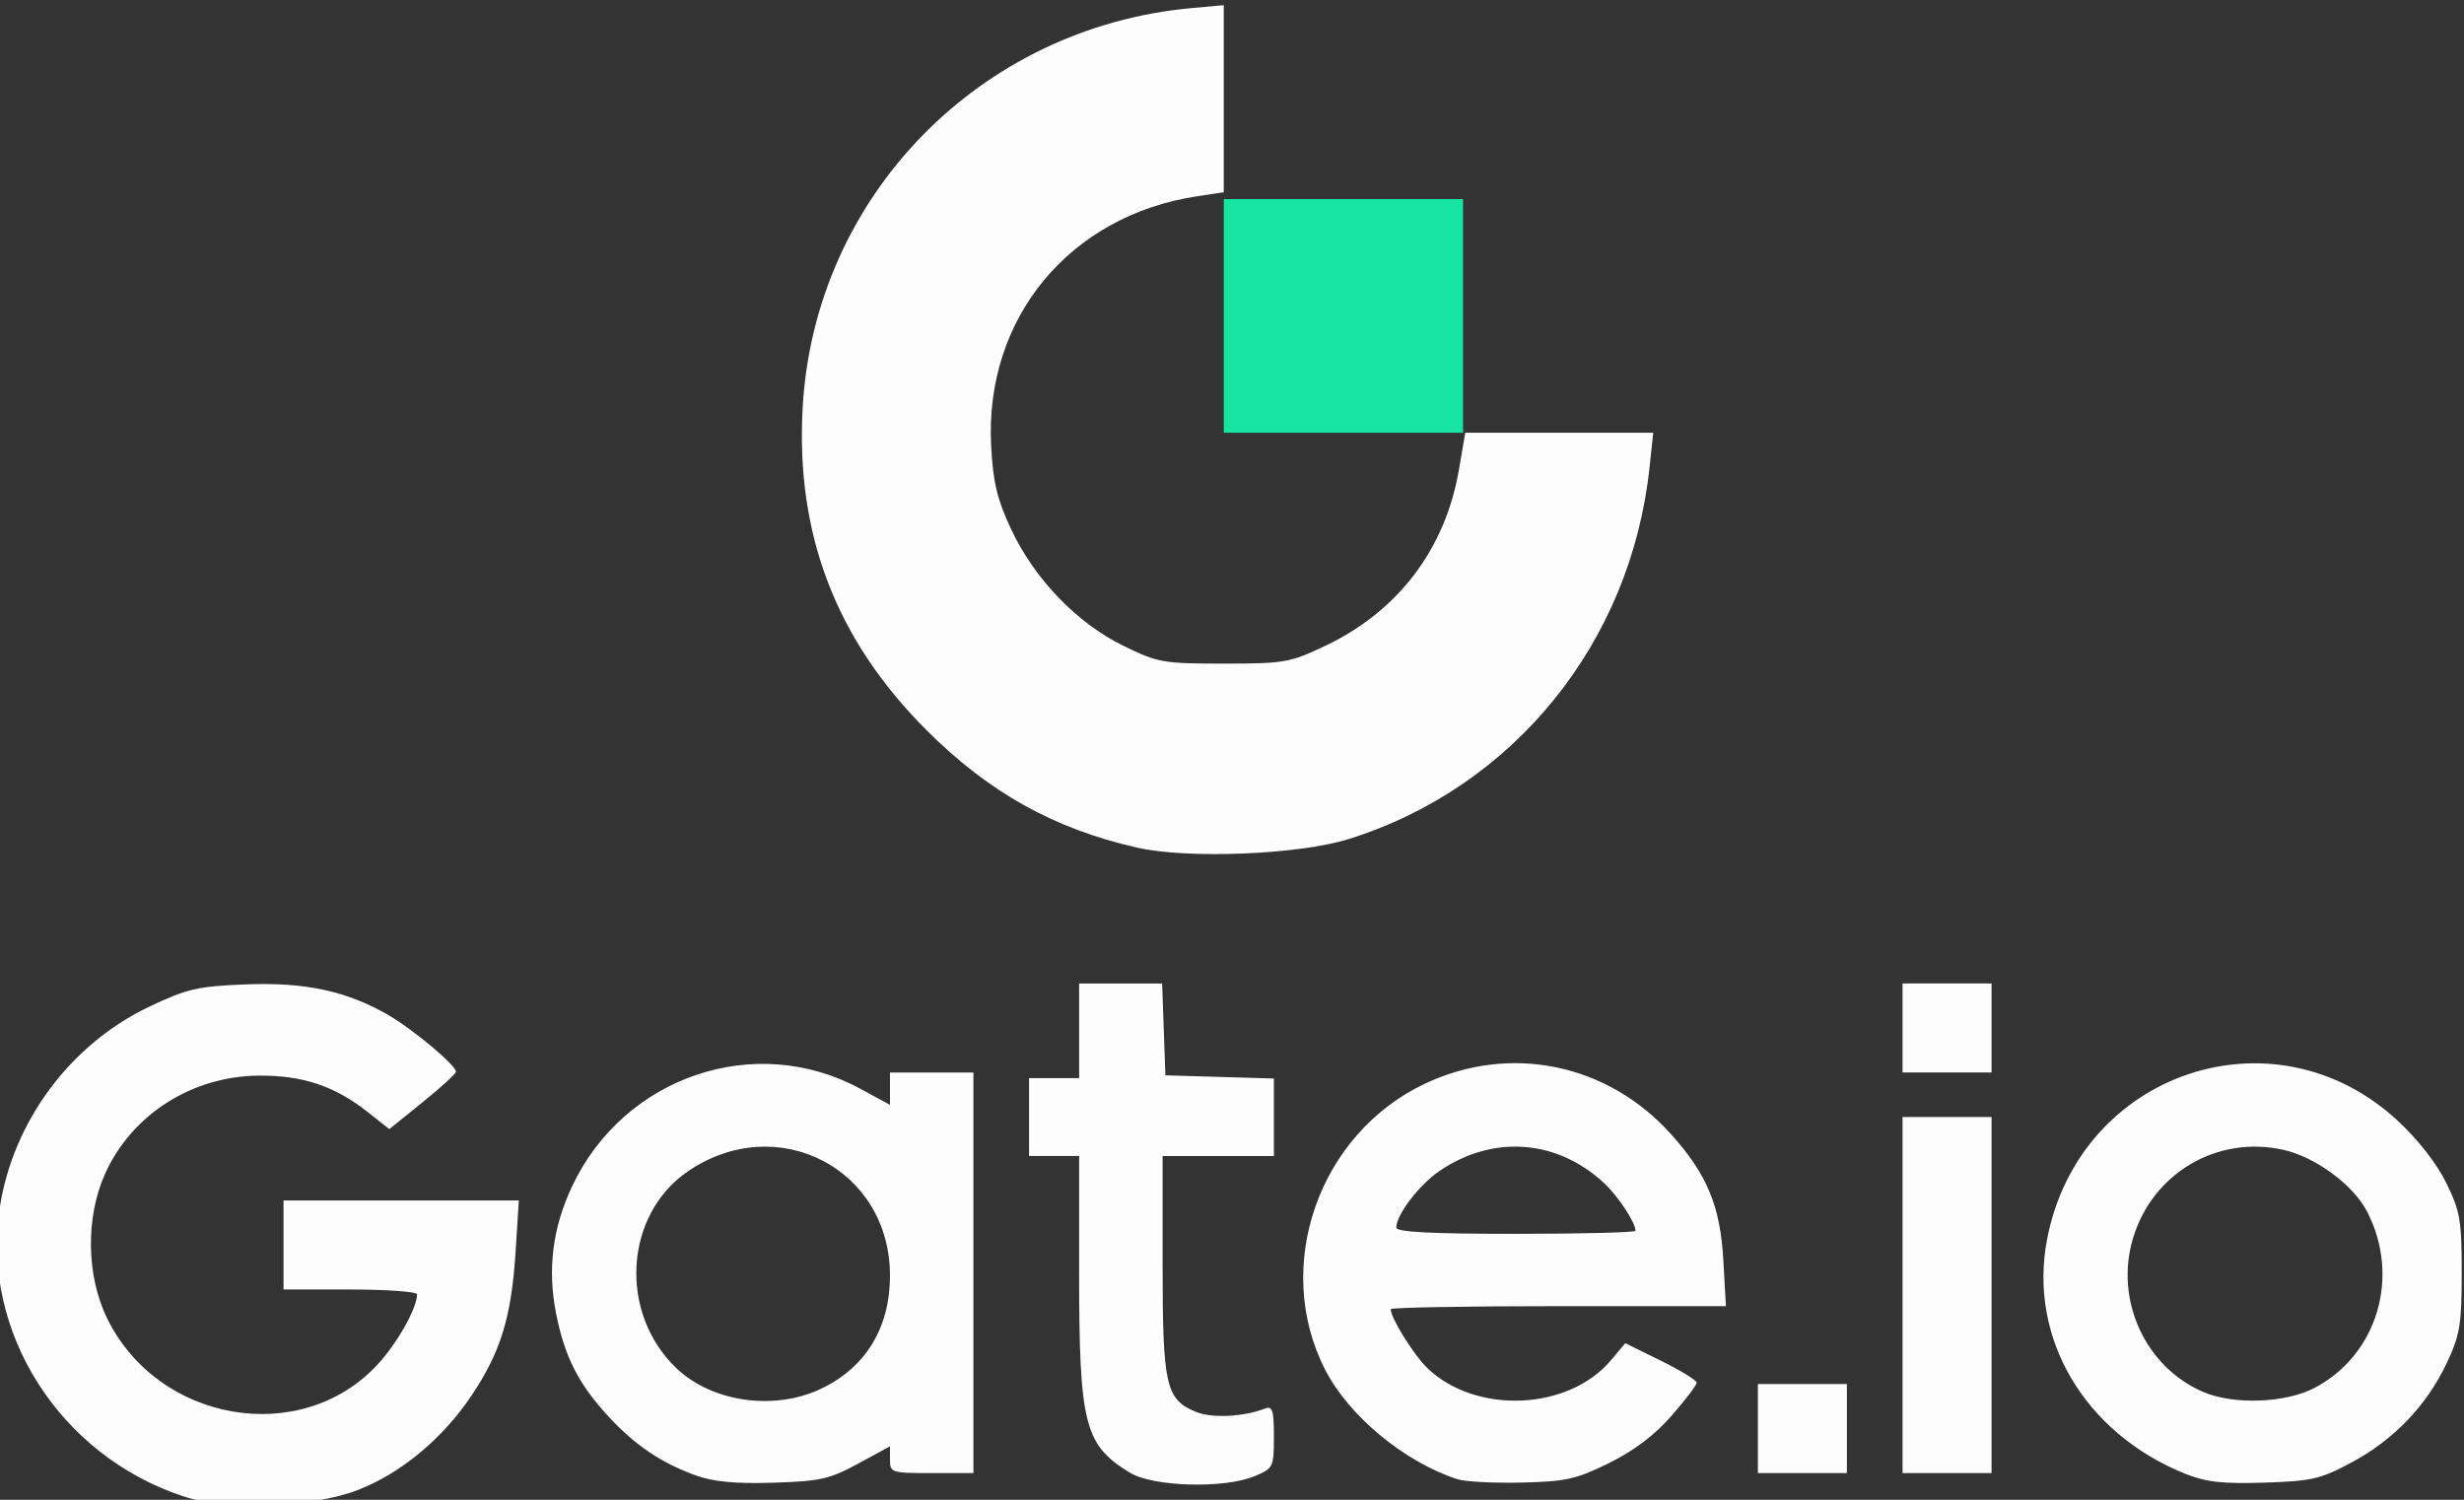 <?xml version="1.0" encoding="UTF-8" standalone="no"?>
<!-- Created with Inkscape (http://www.inkscape.org/) -->

<svg
   width="65.386mm"
   height="39.801mm"
   viewBox="0 0 65.386 39.801"
   version="1.1"
   id="svg251362"
   inkscape:version="1.2.1 (9c6d41e410, 2022-07-14)"
   sodipodi:docname="ExchangeLogo_Gate.svg"
   xmlns:inkscape="http://www.inkscape.org/namespaces/inkscape"
   xmlns:sodipodi="http://sodipodi.sourceforge.net/DTD/sodipodi-0.dtd"
   xmlns="http://www.w3.org/2000/svg"
   xmlns:svg="http://www.w3.org/2000/svg">
  <rect x="0" y="0" width="65.386" height="39.801" fill="#333333" stroke="none"/>
  <sodipodi:namedview
     id="namedview251364"
     pagecolor="#ffffff"
     bordercolor="#000000"
     borderopacity="0.25"
     inkscape:showpageshadow="2"
     inkscape:pageopacity="0.0"
     inkscape:pagecheckerboard="0"
     inkscape:deskcolor="#d1d1d1"
     inkscape:document-units="mm"
     showgrid="false"
     inkscape:zoom="0.5"
     inkscape:cx="-930"
     inkscape:cy="82"
     inkscape:window-width="1920"
     inkscape:window-height="1009"
     inkscape:window-x="-8"
     inkscape:window-y="-8"
     inkscape:window-maximized="1"
     inkscape:current-layer="layer1" />
  <defs
     id="defs251359">
    <clipPath
       id="clip0_3903_13141">
      <rect
         width="660.32"
         height="157.06"
         fill="#ffffff"
         id="rect124554"
         x="0"
         y="0" />
    </clipPath>
    <clipPath
       clipPathUnits="userSpaceOnUse"
       id="clipPath168626">
      <path
         d="M 0,1080 H 1920 V 0 H 0 Z"
         id="path168624" />
    </clipPath>
    <clipPath
       clipPathUnits="userSpaceOnUse"
       id="clipPath168694">
      <path
         d="M 0,1080 H 1920 V 0 H 0 Z"
         id="path168692" />
    </clipPath>
    <clipPath
       clipPathUnits="userSpaceOnUse"
       id="clipPath168706">
      <path
         d="M -0.375,424.123 H 1989.05 V 159.705 H -0.375 Z"
         id="path168704" />
    </clipPath>
    <clipPath
       clipPathUnits="userSpaceOnUse"
       id="clipPath168710">
      <path
         d="M -0.375,424.123 H 1989.05 V 224.634 H -0.375 Z"
         id="path168708" />
    </clipPath>
    <linearGradient
       x1="0"
       y1="0"
       x2="1"
       y2="0"
       gradientUnits="userSpaceOnUse"
       gradientTransform="matrix(1989.42,0,0,1989.42,-1098.289,1248.787)"
       spreadMethod="pad"
       id="linearGradient168720">
      <stop
         style="stop-opacity:1;stop-color:#174034"
         offset="0"
         id="stop168712" />
      <stop
         style="stop-opacity:1;stop-color:#52f2a8"
         offset="0.257"
         id="stop168714" />
      <stop
         style="stop-opacity:1;stop-color:#174034"
         offset="0.494"
         id="stop168716" />
      <stop
         style="stop-opacity:1;stop-color:#52f2a8"
         offset="1"
         id="stop168718" />
    </linearGradient>
    <clipPath
       clipPathUnits="userSpaceOnUse"
       id="clipPath168724">
      <path
         d="M 7.619,410.413 H 1985.64 V 228.88 H 7.619 Z"
         id="path168722" />
    </clipPath>
    <linearGradient
       x1="0"
       y1="0"
       x2="1"
       y2="0"
       gradientUnits="userSpaceOnUse"
       gradientTransform="matrix(1978.02,0,0,1978.02,-1090.295,1253.519)"
       spreadMethod="pad"
       id="linearGradient168734">
      <stop
         style="stop-opacity:1;stop-color:#174034"
         offset="0"
         id="stop168726" />
      <stop
         style="stop-opacity:1;stop-color:#52f2a8"
         offset="0.257"
         id="stop168728" />
      <stop
         style="stop-opacity:1;stop-color:#174034"
         offset="0.494"
         id="stop168730" />
      <stop
         style="stop-opacity:1;stop-color:#52f2a8"
         offset="1"
         id="stop168732" />
    </linearGradient>
    <clipPath
       clipPathUnits="userSpaceOnUse"
       id="clipPath168738">
      <path
         d="M 15.613,396.806 H 1982.24 V 232.994 H 15.613 Z"
         id="path168736" />
    </clipPath>
    <linearGradient
       x1="0"
       y1="0"
       x2="1"
       y2="0"
       gradientUnits="userSpaceOnUse"
       gradientTransform="matrix(1966.63,0,0,1966.63,-1082.301,1258.265)"
       spreadMethod="pad"
       id="linearGradient168748">
      <stop
         style="stop-opacity:1;stop-color:#174034"
         offset="0"
         id="stop168740" />
      <stop
         style="stop-opacity:1;stop-color:#52f2a8"
         offset="0.257"
         id="stop168742" />
      <stop
         style="stop-opacity:1;stop-color:#174034"
         offset="0.494"
         id="stop168744" />
      <stop
         style="stop-opacity:1;stop-color:#52f2a8"
         offset="1"
         id="stop168746" />
    </linearGradient>
    <clipPath
       clipPathUnits="userSpaceOnUse"
       id="clipPath168752">
      <path
         d="M 23.606,383.346 H 1978.84 V 232.191 H 23.606 Z"
         id="path168750" />
    </clipPath>
    <linearGradient
       x1="0"
       y1="0"
       x2="1"
       y2="0"
       gradientUnits="userSpaceOnUse"
       gradientTransform="matrix(1955.23,0,0,1955.23,-1074.307,1265.397)"
       spreadMethod="pad"
       id="linearGradient168762">
      <stop
         style="stop-opacity:1;stop-color:#174034"
         offset="0"
         id="stop168754" />
      <stop
         style="stop-opacity:1;stop-color:#52f2a8"
         offset="0.257"
         id="stop168756" />
      <stop
         style="stop-opacity:1;stop-color:#174034"
         offset="0.494"
         id="stop168758" />
      <stop
         style="stop-opacity:1;stop-color:#52f2a8"
         offset="1"
         id="stop168760" />
    </linearGradient>
    <clipPath
       clipPathUnits="userSpaceOnUse"
       id="clipPath168766">
      <path
         d="M 31.6,370.105 H 1975.43 V 224.943 H 31.6 Z"
         id="path168764" />
    </clipPath>
    <linearGradient
       x1="0"
       y1="0"
       x2="1"
       y2="0"
       gradientUnits="userSpaceOnUse"
       gradientTransform="matrix(1943.83,0,0,1943.83,-1066.313,1275.641)"
       spreadMethod="pad"
       id="linearGradient168776">
      <stop
         style="stop-opacity:1;stop-color:#174034"
         offset="0"
         id="stop168768" />
      <stop
         style="stop-opacity:1;stop-color:#52f2a8"
         offset="0.257"
         id="stop168770" />
      <stop
         style="stop-opacity:1;stop-color:#174034"
         offset="0.494"
         id="stop168772" />
      <stop
         style="stop-opacity:1;stop-color:#52f2a8"
         offset="1"
         id="stop168774" />
    </linearGradient>
    <clipPath
       clipPathUnits="userSpaceOnUse"
       id="clipPath168780">
      <path
         d="M 39.594,367.511 H 1972.03 V 217.694 H 39.594 Z"
         id="path168778" />
    </clipPath>
    <linearGradient
       x1="0"
       y1="0"
       x2="1"
       y2="0"
       gradientUnits="userSpaceOnUse"
       gradientTransform="matrix(1932.44,0,0,1932.44,-1058.32,1280.563)"
       spreadMethod="pad"
       id="linearGradient168790">
      <stop
         style="stop-opacity:1;stop-color:#174034"
         offset="0"
         id="stop168782" />
      <stop
         style="stop-opacity:1;stop-color:#52f2a8"
         offset="0.257"
         id="stop168784" />
      <stop
         style="stop-opacity:1;stop-color:#174034"
         offset="0.494"
         id="stop168786" />
      <stop
         style="stop-opacity:1;stop-color:#52f2a8"
         offset="1"
         id="stop168788" />
    </linearGradient>
    <clipPath
       clipPathUnits="userSpaceOnUse"
       id="clipPath168794">
      <path
         d="M 47.587,366.682 H 1968.63 V 210.445 H 47.587 Z"
         id="path168792" />
    </clipPath>
    <linearGradient
       x1="0"
       y1="0"
       x2="1"
       y2="0"
       gradientUnits="userSpaceOnUse"
       gradientTransform="matrix(1921.04,0,0,1921.04,-1050.326,1284.602)"
       spreadMethod="pad"
       id="linearGradient168804">
      <stop
         style="stop-opacity:1;stop-color:#174034"
         offset="0"
         id="stop168796" />
      <stop
         style="stop-opacity:1;stop-color:#52f2a8"
         offset="0.257"
         id="stop168798" />
      <stop
         style="stop-opacity:1;stop-color:#174034"
         offset="0.494"
         id="stop168800" />
      <stop
         style="stop-opacity:1;stop-color:#52f2a8"
         offset="1"
         id="stop168802" />
    </linearGradient>
    <clipPath
       clipPathUnits="userSpaceOnUse"
       id="clipPath168808">
      <path
         d="M 55.581,365.854 H 1965.23 V 203.197 H 55.581 Z"
         id="path168806" />
    </clipPath>
    <linearGradient
       x1="0"
       y1="0"
       x2="1"
       y2="0"
       gradientUnits="userSpaceOnUse"
       gradientTransform="matrix(1909.65,0,0,1909.65,-1042.332,1288.64)"
       spreadMethod="pad"
       id="linearGradient168818">
      <stop
         style="stop-opacity:1;stop-color:#174034"
         offset="0"
         id="stop168810" />
      <stop
         style="stop-opacity:1;stop-color:#52f2a8"
         offset="0.257"
         id="stop168812" />
      <stop
         style="stop-opacity:1;stop-color:#174034"
         offset="0.494"
         id="stop168814" />
      <stop
         style="stop-opacity:1;stop-color:#52f2a8"
         offset="1"
         id="stop168816" />
    </linearGradient>
    <clipPath
       clipPathUnits="userSpaceOnUse"
       id="clipPath168822">
      <path
         d="M 63.575,365.027 H 1961.82 V 195.948 H 63.575 Z"
         id="path168820" />
    </clipPath>
    <linearGradient
       x1="0"
       y1="0"
       x2="1"
       y2="0"
       gradientUnits="userSpaceOnUse"
       gradientTransform="matrix(1898.25,0,0,1898.25,-1034.339,1292.677)"
       spreadMethod="pad"
       id="linearGradient168832">
      <stop
         style="stop-opacity:1;stop-color:#174034"
         offset="0"
         id="stop168824" />
      <stop
         style="stop-opacity:1;stop-color:#52f2a8"
         offset="0.257"
         id="stop168826" />
      <stop
         style="stop-opacity:1;stop-color:#174034"
         offset="0.494"
         id="stop168828" />
      <stop
         style="stop-opacity:1;stop-color:#52f2a8"
         offset="1"
         id="stop168830" />
    </linearGradient>
    <clipPath
       clipPathUnits="userSpaceOnUse"
       id="clipPath168836">
      <path
         d="M 71.569,364.202 H 1958.42 V 188.7 H 71.569 Z"
         id="path168834" />
    </clipPath>
    <linearGradient
       x1="0"
       y1="0"
       x2="1"
       y2="0"
       gradientUnits="userSpaceOnUse"
       gradientTransform="matrix(1886.85,0,0,1886.85,-1026.345,1296.714)"
       spreadMethod="pad"
       id="linearGradient168846">
      <stop
         style="stop-opacity:1;stop-color:#174034"
         offset="0"
         id="stop168838" />
      <stop
         style="stop-opacity:1;stop-color:#52f2a8"
         offset="0.257"
         id="stop168840" />
      <stop
         style="stop-opacity:1;stop-color:#174034"
         offset="0.494"
         id="stop168842" />
      <stop
         style="stop-opacity:1;stop-color:#52f2a8"
         offset="1"
         id="stop168844" />
    </linearGradient>
    <clipPath
       clipPathUnits="userSpaceOnUse"
       id="clipPath168850">
      <path
         d="M 79.562,363.375 H 1955.02 V 181.451 H 79.562 Z"
         id="path168848" />
    </clipPath>
    <linearGradient
       x1="0"
       y1="0"
       x2="1"
       y2="0"
       gradientUnits="userSpaceOnUse"
       gradientTransform="matrix(1875.46,0,0,1875.46,-1018.351,1300.752)"
       spreadMethod="pad"
       id="linearGradient168860">
      <stop
         style="stop-opacity:1;stop-color:#174034"
         offset="0"
         id="stop168852" />
      <stop
         style="stop-opacity:1;stop-color:#52f2a8"
         offset="0.257"
         id="stop168854" />
      <stop
         style="stop-opacity:1;stop-color:#174034"
         offset="0.494"
         id="stop168856" />
      <stop
         style="stop-opacity:1;stop-color:#52f2a8"
         offset="1"
         id="stop168858" />
    </linearGradient>
    <clipPath
       clipPathUnits="userSpaceOnUse"
       id="clipPath168864">
      <path
         d="M 87.556,362.556 H 1951.62 V 174.202 H 87.556 Z"
         id="path168862" />
    </clipPath>
    <linearGradient
       x1="0"
       y1="0"
       x2="1"
       y2="0"
       gradientUnits="userSpaceOnUse"
       gradientTransform="matrix(1864.06,0,0,1864.06,-1010.357,1304.786)"
       spreadMethod="pad"
       id="linearGradient168874">
      <stop
         style="stop-opacity:1;stop-color:#174034"
         offset="0"
         id="stop168866" />
      <stop
         style="stop-opacity:1;stop-color:#52f2a8"
         offset="0.257"
         id="stop168868" />
      <stop
         style="stop-opacity:1;stop-color:#174034"
         offset="0.494"
         id="stop168870" />
      <stop
         style="stop-opacity:1;stop-color:#52f2a8"
         offset="1"
         id="stop168872" />
    </linearGradient>
    <clipPath
       clipPathUnits="userSpaceOnUse"
       id="clipPath168878">
      <path
         d="M 95.55,361.743 H 1948.21 V 166.954 H 95.55 Z"
         id="path168876" />
    </clipPath>
    <linearGradient
       x1="0"
       y1="0"
       x2="1"
       y2="0"
       gradientUnits="userSpaceOnUse"
       gradientTransform="matrix(1852.66,0,0,1852.66,-1002.364,1308.816)"
       spreadMethod="pad"
       id="linearGradient168888">
      <stop
         style="stop-opacity:1;stop-color:#174034"
         offset="0"
         id="stop168880" />
      <stop
         style="stop-opacity:1;stop-color:#52f2a8"
         offset="0.257"
         id="stop168882" />
      <stop
         style="stop-opacity:1;stop-color:#174034"
         offset="0.494"
         id="stop168884" />
      <stop
         style="stop-opacity:1;stop-color:#52f2a8"
         offset="1"
         id="stop168886" />
    </linearGradient>
    <clipPath
       clipPathUnits="userSpaceOnUse"
       id="clipPath168892">
      <path
         d="M 103.544,360.94 H 1944.81 V 159.705 H 103.544 Z"
         id="path168890" />
    </clipPath>
    <linearGradient
       x1="0"
       y1="0"
       x2="1"
       y2="0"
       gradientUnits="userSpaceOnUse"
       gradientTransform="matrix(1841.27,0,0,1841.27,-994.37,1312.843)"
       spreadMethod="pad"
       id="linearGradient168902">
      <stop
         style="stop-opacity:1;stop-color:#174034"
         offset="0"
         id="stop168894" />
      <stop
         style="stop-opacity:1;stop-color:#52f2a8"
         offset="0.257"
         id="stop168896" />
      <stop
         style="stop-opacity:1;stop-color:#174034"
         offset="0.494"
         id="stop168898" />
      <stop
         style="stop-opacity:1;stop-color:#52f2a8"
         offset="1"
         id="stop168900" />
    </linearGradient>
    <rect
       x="961.773"
       y="4946.261"
       width="742.682"
       height="261.795"
       id="rect180885" />
    <rect
       x="945.063"
       y="5032.598"
       width="73.34"
       height="60.343"
       id="rect181617" />
    <clipPath
       clipPathUnits="userSpaceOnUse"
       id="clipPath168626-2">
      <path
         d="M 0,1080 H 1920 V 0 H 0 Z"
         id="path168624-8" />
    </clipPath>
    <clipPath
       clipPathUnits="userSpaceOnUse"
       id="clipPath168694-2">
      <path
         d="M 0,1080 H 1920 V 0 H 0 Z"
         id="path168692-2" />
    </clipPath>
    <clipPath
       clipPathUnits="userSpaceOnUse"
       id="clipPath168706-1">
      <path
         d="M -0.375,424.123 H 1989.05 V 159.705 H -0.375 Z"
         id="path168704-1" />
    </clipPath>
    <clipPath
       clipPathUnits="userSpaceOnUse"
       id="clipPath168710-8">
      <path
         d="M -0.375,424.123 H 1989.05 V 224.634 H -0.375 Z"
         id="path168708-4" />
    </clipPath>
    <linearGradient
       x1="0"
       y1="0"
       x2="1"
       y2="0"
       gradientUnits="userSpaceOnUse"
       gradientTransform="matrix(1989.42,0,0,1989.42,-1098.289,1248.787)"
       spreadMethod="pad"
       id="linearGradient168720-0">
      <stop
         style="stop-opacity:1;stop-color:#174034"
         offset="0"
         id="stop168712-0" />
      <stop
         style="stop-opacity:1;stop-color:#52f2a8"
         offset="0.257"
         id="stop168714-1" />
      <stop
         style="stop-opacity:1;stop-color:#174034"
         offset="0.494"
         id="stop168716-5" />
      <stop
         style="stop-opacity:1;stop-color:#52f2a8"
         offset="1"
         id="stop168718-2" />
    </linearGradient>
    <clipPath
       clipPathUnits="userSpaceOnUse"
       id="clipPath168724-7">
      <path
         d="M 7.619,410.413 H 1985.64 V 228.88 H 7.619 Z"
         id="path168722-3" />
    </clipPath>
    <linearGradient
       x1="0"
       y1="0"
       x2="1"
       y2="0"
       gradientUnits="userSpaceOnUse"
       gradientTransform="matrix(1978.02,0,0,1978.02,-1090.295,1253.519)"
       spreadMethod="pad"
       id="linearGradient168734-4">
      <stop
         style="stop-opacity:1;stop-color:#174034"
         offset="0"
         id="stop168726-7" />
      <stop
         style="stop-opacity:1;stop-color:#52f2a8"
         offset="0.257"
         id="stop168728-2" />
      <stop
         style="stop-opacity:1;stop-color:#174034"
         offset="0.494"
         id="stop168730-1" />
      <stop
         style="stop-opacity:1;stop-color:#52f2a8"
         offset="1"
         id="stop168732-0" />
    </linearGradient>
    <clipPath
       clipPathUnits="userSpaceOnUse"
       id="clipPath168738-6">
      <path
         d="M 15.613,396.806 H 1982.24 V 232.994 H 15.613 Z"
         id="path168736-7" />
    </clipPath>
    <linearGradient
       x1="0"
       y1="0"
       x2="1"
       y2="0"
       gradientUnits="userSpaceOnUse"
       gradientTransform="matrix(1966.63,0,0,1966.63,-1082.301,1258.265)"
       spreadMethod="pad"
       id="linearGradient168748-3">
      <stop
         style="stop-opacity:1;stop-color:#174034"
         offset="0"
         id="stop168740-7" />
      <stop
         style="stop-opacity:1;stop-color:#52f2a8"
         offset="0.257"
         id="stop168742-0" />
      <stop
         style="stop-opacity:1;stop-color:#174034"
         offset="0.494"
         id="stop168744-3" />
      <stop
         style="stop-opacity:1;stop-color:#52f2a8"
         offset="1"
         id="stop168746-0" />
    </linearGradient>
    <clipPath
       clipPathUnits="userSpaceOnUse"
       id="clipPath168752-5">
      <path
         d="M 23.606,383.346 H 1978.84 V 232.191 H 23.606 Z"
         id="path168750-1" />
    </clipPath>
    <linearGradient
       x1="0"
       y1="0"
       x2="1"
       y2="0"
       gradientUnits="userSpaceOnUse"
       gradientTransform="matrix(1955.23,0,0,1955.23,-1074.307,1265.397)"
       spreadMethod="pad"
       id="linearGradient168762-4">
      <stop
         style="stop-opacity:1;stop-color:#174034"
         offset="0"
         id="stop168754-8" />
      <stop
         style="stop-opacity:1;stop-color:#52f2a8"
         offset="0.257"
         id="stop168756-6" />
      <stop
         style="stop-opacity:1;stop-color:#174034"
         offset="0.494"
         id="stop168758-8" />
      <stop
         style="stop-opacity:1;stop-color:#52f2a8"
         offset="1"
         id="stop168760-5" />
    </linearGradient>
    <clipPath
       clipPathUnits="userSpaceOnUse"
       id="clipPath168766-7">
      <path
         d="M 31.6,370.105 H 1975.43 V 224.943 H 31.6 Z"
         id="path168764-0" />
    </clipPath>
    <linearGradient
       x1="0"
       y1="0"
       x2="1"
       y2="0"
       gradientUnits="userSpaceOnUse"
       gradientTransform="matrix(1943.83,0,0,1943.83,-1066.313,1275.641)"
       spreadMethod="pad"
       id="linearGradient168776-9">
      <stop
         style="stop-opacity:1;stop-color:#174034"
         offset="0"
         id="stop168768-7" />
      <stop
         style="stop-opacity:1;stop-color:#52f2a8"
         offset="0.257"
         id="stop168770-6" />
      <stop
         style="stop-opacity:1;stop-color:#174034"
         offset="0.494"
         id="stop168772-2" />
      <stop
         style="stop-opacity:1;stop-color:#52f2a8"
         offset="1"
         id="stop168774-3" />
    </linearGradient>
    <clipPath
       clipPathUnits="userSpaceOnUse"
       id="clipPath168780-2">
      <path
         d="M 39.594,367.511 H 1972.03 V 217.694 H 39.594 Z"
         id="path168778-8" />
    </clipPath>
    <linearGradient
       x1="0"
       y1="0"
       x2="1"
       y2="0"
       gradientUnits="userSpaceOnUse"
       gradientTransform="matrix(1932.44,0,0,1932.44,-1058.32,1280.563)"
       spreadMethod="pad"
       id="linearGradient168790-1">
      <stop
         style="stop-opacity:1;stop-color:#174034"
         offset="0"
         id="stop168782-4" />
      <stop
         style="stop-opacity:1;stop-color:#52f2a8"
         offset="0.257"
         id="stop168784-0" />
      <stop
         style="stop-opacity:1;stop-color:#174034"
         offset="0.494"
         id="stop168786-2" />
      <stop
         style="stop-opacity:1;stop-color:#52f2a8"
         offset="1"
         id="stop168788-2" />
    </linearGradient>
    <clipPath
       clipPathUnits="userSpaceOnUse"
       id="clipPath168794-6">
      <path
         d="M 47.587,366.682 H 1968.63 V 210.445 H 47.587 Z"
         id="path168792-1" />
    </clipPath>
    <linearGradient
       x1="0"
       y1="0"
       x2="1"
       y2="0"
       gradientUnits="userSpaceOnUse"
       gradientTransform="matrix(1921.04,0,0,1921.04,-1050.326,1284.602)"
       spreadMethod="pad"
       id="linearGradient168804-8">
      <stop
         style="stop-opacity:1;stop-color:#174034"
         offset="0"
         id="stop168796-3" />
      <stop
         style="stop-opacity:1;stop-color:#52f2a8"
         offset="0.257"
         id="stop168798-5" />
      <stop
         style="stop-opacity:1;stop-color:#174034"
         offset="0.494"
         id="stop168800-1" />
      <stop
         style="stop-opacity:1;stop-color:#52f2a8"
         offset="1"
         id="stop168802-6" />
    </linearGradient>
    <clipPath
       clipPathUnits="userSpaceOnUse"
       id="clipPath168808-1">
      <path
         d="M 55.581,365.854 H 1965.23 V 203.197 H 55.581 Z"
         id="path168806-9" />
    </clipPath>
    <linearGradient
       x1="0"
       y1="0"
       x2="1"
       y2="0"
       gradientUnits="userSpaceOnUse"
       gradientTransform="matrix(1909.65,0,0,1909.65,-1042.332,1288.64)"
       spreadMethod="pad"
       id="linearGradient168818-3">
      <stop
         style="stop-opacity:1;stop-color:#174034"
         offset="0"
         id="stop168810-9" />
      <stop
         style="stop-opacity:1;stop-color:#52f2a8"
         offset="0.257"
         id="stop168812-5" />
      <stop
         style="stop-opacity:1;stop-color:#174034"
         offset="0.494"
         id="stop168814-6" />
      <stop
         style="stop-opacity:1;stop-color:#52f2a8"
         offset="1"
         id="stop168816-8" />
    </linearGradient>
    <clipPath
       clipPathUnits="userSpaceOnUse"
       id="clipPath168822-7">
      <path
         d="M 63.575,365.027 H 1961.82 V 195.948 H 63.575 Z"
         id="path168820-8" />
    </clipPath>
    <linearGradient
       x1="0"
       y1="0"
       x2="1"
       y2="0"
       gradientUnits="userSpaceOnUse"
       gradientTransform="matrix(1898.25,0,0,1898.25,-1034.339,1292.677)"
       spreadMethod="pad"
       id="linearGradient168832-1">
      <stop
         style="stop-opacity:1;stop-color:#174034"
         offset="0"
         id="stop168824-4" />
      <stop
         style="stop-opacity:1;stop-color:#52f2a8"
         offset="0.257"
         id="stop168826-7" />
      <stop
         style="stop-opacity:1;stop-color:#174034"
         offset="0.494"
         id="stop168828-5" />
      <stop
         style="stop-opacity:1;stop-color:#52f2a8"
         offset="1"
         id="stop168830-6" />
    </linearGradient>
    <clipPath
       clipPathUnits="userSpaceOnUse"
       id="clipPath168836-8">
      <path
         d="M 71.569,364.202 H 1958.42 V 188.7 H 71.569 Z"
         id="path168834-5" />
    </clipPath>
    <linearGradient
       x1="0"
       y1="0"
       x2="1"
       y2="0"
       gradientUnits="userSpaceOnUse"
       gradientTransform="matrix(1886.85,0,0,1886.85,-1026.345,1296.714)"
       spreadMethod="pad"
       id="linearGradient168846-8">
      <stop
         style="stop-opacity:1;stop-color:#174034"
         offset="0"
         id="stop168838-1" />
      <stop
         style="stop-opacity:1;stop-color:#52f2a8"
         offset="0.257"
         id="stop168840-5" />
      <stop
         style="stop-opacity:1;stop-color:#174034"
         offset="0.494"
         id="stop168842-0" />
      <stop
         style="stop-opacity:1;stop-color:#52f2a8"
         offset="1"
         id="stop168844-3" />
    </linearGradient>
    <clipPath
       clipPathUnits="userSpaceOnUse"
       id="clipPath168850-5">
      <path
         d="M 79.562,363.375 H 1955.02 V 181.451 H 79.562 Z"
         id="path168848-5" />
    </clipPath>
    <linearGradient
       x1="0"
       y1="0"
       x2="1"
       y2="0"
       gradientUnits="userSpaceOnUse"
       gradientTransform="matrix(1875.46,0,0,1875.46,-1018.351,1300.752)"
       spreadMethod="pad"
       id="linearGradient168860-4">
      <stop
         style="stop-opacity:1;stop-color:#174034"
         offset="0"
         id="stop168852-4" />
      <stop
         style="stop-opacity:1;stop-color:#52f2a8"
         offset="0.257"
         id="stop168854-6" />
      <stop
         style="stop-opacity:1;stop-color:#174034"
         offset="0.494"
         id="stop168856-5" />
      <stop
         style="stop-opacity:1;stop-color:#52f2a8"
         offset="1"
         id="stop168858-8" />
    </linearGradient>
    <clipPath
       clipPathUnits="userSpaceOnUse"
       id="clipPath168864-3">
      <path
         d="M 87.556,362.556 H 1951.62 V 174.202 H 87.556 Z"
         id="path168862-7" />
    </clipPath>
    <linearGradient
       x1="0"
       y1="0"
       x2="1"
       y2="0"
       gradientUnits="userSpaceOnUse"
       gradientTransform="matrix(1864.06,0,0,1864.06,-1010.357,1304.786)"
       spreadMethod="pad"
       id="linearGradient168874-0">
      <stop
         style="stop-opacity:1;stop-color:#174034"
         offset="0"
         id="stop168866-0" />
      <stop
         style="stop-opacity:1;stop-color:#52f2a8"
         offset="0.257"
         id="stop168868-5" />
      <stop
         style="stop-opacity:1;stop-color:#174034"
         offset="0.494"
         id="stop168870-7" />
      <stop
         style="stop-opacity:1;stop-color:#52f2a8"
         offset="1"
         id="stop168872-1" />
    </linearGradient>
    <clipPath
       clipPathUnits="userSpaceOnUse"
       id="clipPath168878-1">
      <path
         d="M 95.55,361.743 H 1948.21 V 166.954 H 95.55 Z"
         id="path168876-5" />
    </clipPath>
    <linearGradient
       x1="0"
       y1="0"
       x2="1"
       y2="0"
       gradientUnits="userSpaceOnUse"
       gradientTransform="matrix(1852.66,0,0,1852.66,-1002.364,1308.816)"
       spreadMethod="pad"
       id="linearGradient168888-3">
      <stop
         style="stop-opacity:1;stop-color:#174034"
         offset="0"
         id="stop168880-1" />
      <stop
         style="stop-opacity:1;stop-color:#52f2a8"
         offset="0.257"
         id="stop168882-8" />
      <stop
         style="stop-opacity:1;stop-color:#174034"
         offset="0.494"
         id="stop168884-0" />
      <stop
         style="stop-opacity:1;stop-color:#52f2a8"
         offset="1"
         id="stop168886-0" />
    </linearGradient>
    <clipPath
       clipPathUnits="userSpaceOnUse"
       id="clipPath168892-9">
      <path
         d="M 103.544,360.94 H 1944.81 V 159.705 H 103.544 Z"
         id="path168890-0" />
    </clipPath>
    <linearGradient
       x1="0"
       y1="0"
       x2="1"
       y2="0"
       gradientUnits="userSpaceOnUse"
       gradientTransform="matrix(1841.27,0,0,1841.27,-994.37,1312.843)"
       spreadMethod="pad"
       id="linearGradient168902-6">
      <stop
         style="stop-opacity:1;stop-color:#174034"
         offset="0"
         id="stop168894-1" />
      <stop
         style="stop-opacity:1;stop-color:#52f2a8"
         offset="0.257"
         id="stop168896-5" />
      <stop
         style="stop-opacity:1;stop-color:#174034"
         offset="0.494"
         id="stop168898-8" />
      <stop
         style="stop-opacity:1;stop-color:#52f2a8"
         offset="1"
         id="stop168900-4" />
    </linearGradient>
    <rect
       x="961.773"
       y="4946.261"
       width="742.682"
       height="261.795"
       id="rect180885-9" />
    <rect
       x="945.063"
       y="5032.598"
       width="73.34"
       height="60.343"
       id="rect181617-3" />
    <rect
       x="93.764"
       y="5446.643"
       width="422.4"
       height="53.844"
       id="rect197942" />
    <rect
       x="93.764"
       y="5446.643"
       width="422.4"
       height="53.844"
       id="rect197942-9" />
    <rect
       x="93.764"
       y="5446.643"
       width="422.4"
       height="53.844"
       id="rect197942-9-4" />
    <rect
       x="93.764"
       y="5446.643"
       width="422.4"
       height="53.844"
       id="rect197942-9-4-0" />
    <rect
       x="1165.845"
       y="5380.217"
       width="618.37"
       height="362.357"
       id="rect203391" />
  </defs>
  <g
     inkscape:label="Layer 1"
     inkscape:groupmode="layer"
     id="layer1"
     transform="translate(-593.051,-183.53)">
    <g
       id="g93972"
       transform="translate(474.485,-772.778)">
      <g
         id="g93780"
         transform="matrix(0.558,0,0,0.558,401.964,483.657)">
        <path
           style="fill:#fdfdfd;stroke-width:0.265"
           d="m -499.163,918.209 c -5.895,-1.945 -9.637,-7.836 -8.728,-13.741 0.63,-4.096 3.367,-7.77 7.11,-9.548 1.787,-0.849 2.296,-0.967 4.558,-1.058 2.846,-0.114 4.835,0.312 6.819,1.463 1.179,0.683 3.209,2.387 3.207,2.691 -5.3e-4,0.092 -0.714,0.744 -1.585,1.448 l -1.585,1.281 -1.009,-0.799 c -1.58,-1.251 -3.112,-1.764 -5.213,-1.745 -3.18,0.029 -6.047,1.868 -7.304,4.686 -0.926,2.076 -0.882,4.845 0.109,6.864 2.437,4.963 9.239,6.116 12.867,2.18 0.935,-1.014 1.869,-2.678 1.869,-3.327 0,-0.128 -1.429,-0.232 -3.175,-0.232 h -3.175 v -2.117 -2.117 h 5.595 5.595 l -0.155,2.447 c -0.198,3.113 -0.71,4.775 -2.111,6.856 -1.373,2.039 -3.346,3.675 -5.394,4.469 -2.145,0.833 -6.232,0.98 -8.296,0.298 z m 24.366,-0.997 c -1.659,-0.602 -2.895,-1.439 -4.169,-2.824 -1.41,-1.532 -2.07,-2.836 -2.473,-4.886 -0.414,-2.105 -0.162,-4.078 0.773,-6.055 2.469,-5.216 8.705,-7.326 13.684,-4.629 l 1.425,0.772 v -0.768 -0.768 h 1.984 1.984 v 9.525 9.525 h -1.984 c -1.919,0 -1.984,-0.021 -1.984,-0.636 v -0.636 l -1.521,0.826 c -1.352,0.734 -1.8,0.835 -4.035,0.903 -1.806,0.055 -2.843,-0.043 -3.683,-0.348 z m 5.937,-4.108 c 2.14,-1.006 3.303,-2.905 3.303,-5.394 0,-5.083 -5.367,-7.854 -9.608,-4.959 -3.037,2.073 -3.305,6.751 -0.537,9.376 1.688,1.6 4.623,2.02 6.842,0.977 z m 14.705,3.977 c -2.158,-1.315 -2.407,-2.298 -2.407,-9.488 v -5.571 h -1.191 -1.191 v -1.852 -1.852 h 1.191 1.191 v -2.249 -2.249 h 1.974 1.974 l 0.077,2.183 0.077,2.183 2.58,0.076 2.58,0.076 v 1.843 1.843 h -2.646 -2.646 v 5.172 c 0,5.736 0.15,6.403 1.578,6.994 0.758,0.314 2.254,0.243 3.294,-0.156 0.353,-0.136 0.42,0.077 0.42,1.336 0,1.458 -0.024,1.507 -0.918,1.88 -1.445,0.604 -4.828,0.508 -5.936,-0.168 z m 15.585,0.315 c -2.527,-0.82 -5.173,-3.013 -6.3,-5.223 -2.502,-4.905 -0.302,-11.199 4.75,-13.588 4.045,-1.913 8.68,-0.965 11.7,2.393 1.723,1.917 2.349,3.422 2.494,6.004 l 0.123,2.183 h -7.971 c -4.384,0 -7.971,0.064 -7.971,0.143 0,0.424 1.111,2.202 1.762,2.82 2.316,2.198 6.699,2 8.713,-0.393 l 0.681,-0.81 1.698,0.837 c 0.934,0.461 1.698,0.93 1.698,1.043 0,0.113 -0.541,0.823 -1.201,1.579 -0.802,0.917 -1.789,1.663 -2.97,2.244 -1.558,0.768 -2.052,0.878 -4.157,0.927 -1.314,0.03 -2.686,-0.041 -3.05,-0.159 z m 8.467,-11.816 c 0,-0.393 -0.829,-1.651 -1.498,-2.272 -2.243,-2.082 -5.288,-2.303 -7.83,-0.568 -0.965,0.659 -2.049,2.08 -2.049,2.686 0,0.214 1.63,0.299 5.689,0.299 3.129,0 5.689,-0.066 5.689,-0.145 z m 26.144,11.557 c -4.798,-1.934 -7.47,-6.466 -6.572,-11.147 1.526,-7.959 10.789,-11.096 16.675,-5.647 0.958,0.887 1.855,2.036 2.306,2.954 0.665,1.354 0.738,1.776 0.738,4.28 0,2.455 -0.082,2.953 -0.704,4.28 -0.944,2.013 -2.517,3.66 -4.521,4.735 -1.491,0.799 -1.902,0.894 -4.168,0.966 -1.985,0.062 -2.774,-0.026 -3.754,-0.421 z m 6.159,-4.09 c 2.984,-1.575 4.087,-5.29 2.488,-8.382 -0.656,-1.269 -2.452,-2.593 -3.98,-2.935 -3.144,-0.704 -6.22,1.104 -7.151,4.203 -0.88,2.928 0.57,6.113 3.327,7.307 1.451,0.629 3.929,0.538 5.316,-0.194 z m -26.483,1.938 v -2.117 h 2.117 2.117 v 2.117 2.117 h -2.117 -2.117 z m 6.879,-6.35 v -8.467 h 2.117 2.117 v 8.467 8.467 h -2.117 -2.117 z m 0,-12.7 v -2.117 h 2.117 2.117 v 2.117 2.117 h -2.117 -2.117 z m -36.416,-8.58 c -3.951,-0.9 -7.04,-2.626 -10.004,-5.589 -4.299,-4.299 -6.222,-9.308 -5.886,-15.331 0.559,-10.033 8.406,-18.092 18.505,-19.006 l 1.521,-0.138 v 4.449 4.449 l -1.246,0.187 c -6.091,0.913 -10.135,5.807 -9.816,11.878 0.091,1.729 0.284,2.538 0.945,3.95 1.109,2.369 3.129,4.471 5.335,5.551 1.652,0.808 1.892,0.851 4.782,0.851 2.871,0 3.143,-0.048 4.822,-0.843 3.466,-1.642 5.715,-4.604 6.362,-8.379 l 0.301,-1.759 h 4.47 4.47 l -0.177,1.654 c -0.89,8.335 -6.451,15.207 -14.295,17.668 -2.379,0.746 -7.666,0.96 -10.09,0.408 z"
           id="path93776" />
        <path
           style="fill:#16e4a0;stroke-width:0.265"
           d="m -449.683,862.069 v -5.556 h 5.689 5.689 v 5.556 5.556 h -5.689 -5.689 z"
           id="path93766" />
      </g>
    </g>
  </g>
</svg>
